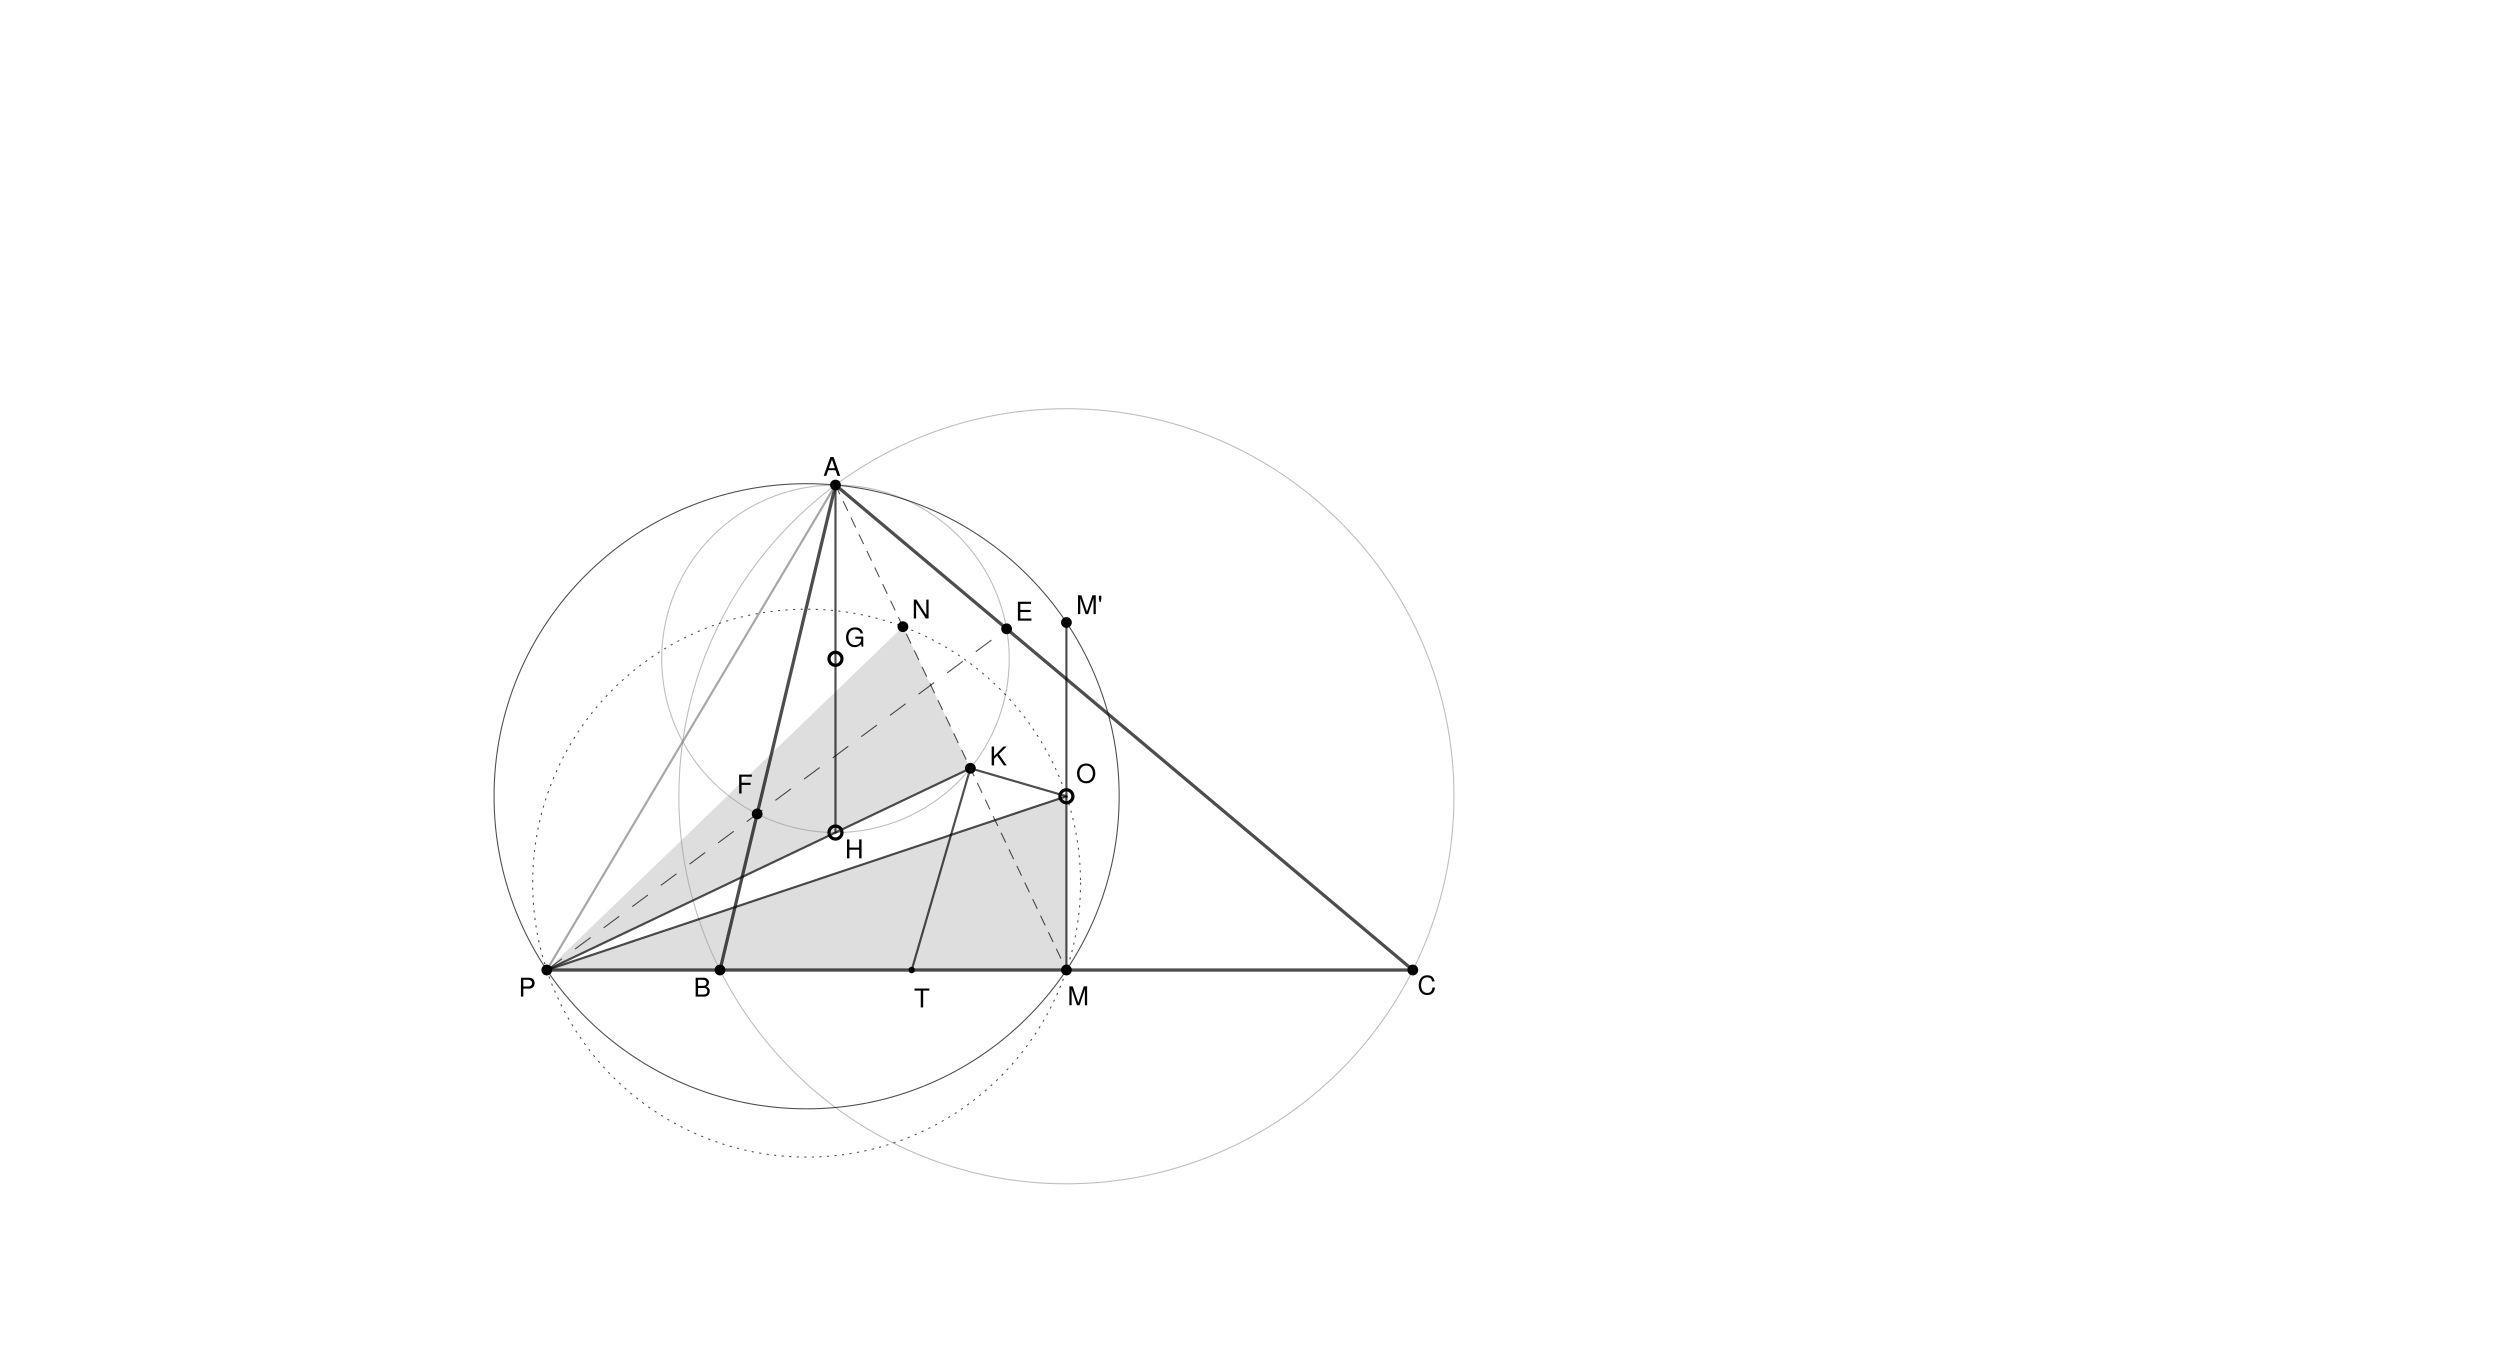 <?xml version="1.0" encoding="ISO-8859-1" standalone="no"?>

<svg 
     version="1.1"
     baseProfile="full"
     xmlns="http://www.w3.org/2000/svg"
     xmlns:xlink="http://www.w3.org/1999/xlink"
     xmlns:ev="http://www.w3.org/2001/xml-events"
     width="21.669cm"
     height="11.658cm"
     viewBox="0 0 1157 622"
     >
<title>

</title>
<g stroke-dashoffset="0" stroke-linejoin="miter" stroke-dasharray="none" stroke-width="1" stroke-linecap="square" stroke-miterlimit="10.000">
<g id="misc">
</g><!-- misc -->
<g id="layer0">
<clipPath id="clipacf7f172-5fc8-4af7-a854-20090ecb8bd1">
  <path d="M 0 0 L 0 623.00 L 1158.0 623.00 L 1158.0 0 z"/>
</clipPath>
<g clip-path="url(#clip1)">
<g fill="#000000" fill-rule="evenodd" fill-opacity=".129" stroke="none">
  <path d="M 253.06 448.69 L 417.87 289.79 L 449.09 355.34 z"/>
<title>Triangle t1</title>
<desc>Triangle t1: Polygon P, N, K</desc>

</g> <!-- drawing style -->
</g> <!-- clip1 -->
<clipPath id="clip5d99a422-d88e-440a-b64d-f54fe315847f">
  <path d="M 0 0 L 0 623.00 L 1158.0 623.00 L 1158.0 0 z"/>
</clipPath>
<g clip-path="url(#clip2)">
<g fill="#000000" fill-rule="evenodd" fill-opacity=".129" stroke="none">
  <path d="M 253.06 448.69 L 493.54 368.28 L 493.54 448.69 z"/>
<title>Triangle t2</title>
<desc>Triangle t2: Polygon P, O, M</desc>

</g> <!-- drawing style -->
</g> <!-- clip2 -->
<clipPath id="clipafc47977-9eb0-4f93-90f0-7c892b21d8c7">
  <path d="M 0 0 L 0 623.00 L 1158.0 623.00 L 1158.0 0 z"/>
</clipPath>
<g clip-path="url(#clip3)">
<g stroke-opacity=".698" stroke-linejoin="round" stroke-width=".5" fill="none" stroke="#a0a0a0" stroke-linecap="round">
  <path d="M 672.89 368.28 C 672.89 467.33 592.59 547.63 493.54 547.63 C 394.48 547.63 314.18 467.33 314.18 368.28 C 314.18 269.22 394.48 188.92 493.54 188.92 C 592.59 188.92 672.89 269.22 672.89 368.28 z"/>
<title>Circle c</title>
<desc>Circle c: Circle through A, B, C</desc>

</g> <!-- drawing style -->
</g> <!-- clip3 -->
<clipPath id="clip1b217917-abbb-453a-843f-2c4b0052289e">
  <path d="M 0 0 L 0 623.00 L 1158.0 623.00 L 1158.0 0 z"/>
</clipPath>
<g clip-path="url(#clip4)">
<g stroke-opacity=".698" stroke-linejoin="round" stroke-width=".5" fill="none" stroke="#a0a0a0" stroke-linecap="round">
  <path d="M 467.07 304.66 C 467.07 349.07 431.07 385.07 386.66 385.07 C 342.25 385.07 306.24 349.07 306.24 304.66 C 306.24 260.25 342.25 224.24 386.66 224.24 C 431.07 224.24 467.07 260.25 467.07 304.66 z"/>
<title>Circle d</title>
<desc>Circle d: Circle through A with center G</desc>

</g> <!-- drawing style -->
</g> <!-- clip4 -->
<clipPath id="clip78b3fc4a-4d8c-47f4-b566-dce42799141e">
  <path d="M 0 0 L 0 623.00 L 1158.0 623.00 L 1158.0 0 z"/>
</clipPath>
<g clip-path="url(#clip5)">
<g stroke-opacity=".698" stroke-linejoin="round" stroke-width=".5" fill="none" stroke="#000000" stroke-linecap="round">
  <path d="M 517.95 368.28 C 517.95 448.16 453.19 512.93 373.30 512.93 C 293.41 512.93 228.65 448.16 228.65 368.28 C 228.65 288.39 293.41 223.62 373.30 223.62 C 453.19 223.62 517.95 288.39 517.95 368.28 z"/>
<title>Circle e</title>
<desc>Circle e: Circle through P, M, M&apos;</desc>

</g> <!-- drawing style -->
</g> <!-- clip5 -->
<clipPath id="clip0d28fb82-02d4-418b-81bc-aba75737be8d">
  <path d="M 0 0 L 0 623.00 L 1158.0 623.00 L 1158.0 0 z"/>
</clipPath>
<g clip-path="url(#clip6)">
<g stroke-opacity=".698" stroke-linejoin="round" stroke-dasharray=".5,3" stroke-width=".5" fill="none" stroke="#000000" stroke-linecap="butt">
  <path d="M 500.08 408.48 C 500.08 478.50 443.32 535.27 373.30 535.27 C 303.28 535.27 246.51 478.50 246.51 408.48 C 246.51 338.46 303.28 281.70 373.30 281.70 C 443.32 281.70 500.08 338.46 500.08 408.48 z"/>
<title>Circle c_1</title>
<desc>Circle c_1: Circle through P, N, O</desc>

</g> <!-- drawing style -->
</g> <!-- clip6 -->
<clipPath id="clipac06d06e-61a8-4135-ae46-f80b7154a435">
  <path d="M 0 0 L 0 623.00 L 1158.0 623.00 L 1158.0 0 z"/>
</clipPath>
<g clip-path="url(#clip7)">
<g stroke-opacity=".698" stroke-linejoin="round" stroke-width="1.5" fill="none" stroke="#000000" stroke-linecap="round">
  <path d="M 653.86 448.69 L 386.66 224.24"/>
<title>Segment g</title>
<desc>Segment g: Segment C, A</desc>

</g> <!-- drawing style -->
</g> <!-- clip7 -->
<clipPath id="clipe8056781-b7a3-4e6d-8341-4f653633e2f2">
  <path d="M 0 0 L 0 623.00 L 1158.0 623.00 L 1158.0 0 z"/>
</clipPath>
<g clip-path="url(#clip8)">
<g stroke-opacity=".698" stroke-linejoin="round" stroke-width="1.5" fill="none" stroke="#000000" stroke-linecap="round">
  <path d="M 386.66 224.24 L 333.22 448.69"/>
<title>Segment h</title>
<desc>Segment h: Segment A, B</desc>

</g> <!-- drawing style -->
</g> <!-- clip8 -->
<clipPath id="clip7c74725d-900b-4f8f-8999-7419028a6e66">
  <path d="M 0 0 L 0 623.00 L 1158.0 623.00 L 1158.0 0 z"/>
</clipPath>
<g clip-path="url(#clip9)">
<g stroke-opacity=".698" stroke-linejoin="round" stroke-dasharray="8.5,8" stroke-width=".5" fill="none" stroke="#000000" stroke-linecap="butt">
  <path d="M 253.06 448.69 L 465.86 290.78"/>
<title>Segment f</title>
<desc>Segment f: Segment P, E</desc>

</g> <!-- drawing style -->
</g> <!-- clip9 -->
<clipPath id="clip43f18516-c68c-4bba-a885-e03754fd1ed9">
  <path d="M 0 0 L 0 623.00 L 1158.0 623.00 L 1158.0 0 z"/>
</clipPath>
<g clip-path="url(#clip10)">
<g stroke-opacity=".698" stroke-linejoin="round" stroke-dasharray="4.5,4" stroke-width=".5" fill="none" stroke="#000000" stroke-linecap="butt">
  <path d="M 386.66 224.24 L 493.54 448.69"/>
<title>Segment m</title>
<desc>Segment m: Segment A, M</desc>

</g> <!-- drawing style -->
</g> <!-- clip10 -->
<clipPath id="clip995a581a-47f3-48c3-a4da-6b9d4b20eaca">
  <path d="M 0 0 L 0 623.00 L 1158.0 623.00 L 1158.0 0 z"/>
</clipPath>
<g clip-path="url(#clip11)">
<g stroke-opacity=".698" stroke-linejoin="round" fill="none" stroke="#000000" stroke-linecap="round">
  <path d="M 449.09 355.34 L 493.54 368.28"/>
<title>Segment p</title>
<desc>Segment p: Segment K, O</desc>

</g> <!-- drawing style -->
</g> <!-- clip11 -->
<clipPath id="clipc7a69a27-a094-46c0-b75b-8fe4c784b97f">
  <path d="M 0 0 L 0 623.00 L 1158.0 623.00 L 1158.0 0 z"/>
</clipPath>
<g clip-path="url(#clip12)">
<g stroke-opacity=".698" stroke-linejoin="round" fill="none" stroke="#808080" stroke-linecap="round">
  <path d="M 253.06 448.69 L 386.66 224.24"/>
<title>Segment r</title>
<desc>Segment r: Segment P, A</desc>

</g> <!-- drawing style -->
</g> <!-- clip12 -->
<clipPath id="clipe8d9439b-b534-489b-a692-32b55540d0b1">
  <path d="M 0 0 L 0 623.00 L 1158.0 623.00 L 1158.0 0 z"/>
</clipPath>
<g clip-path="url(#clip13)">
<g stroke-opacity=".698" stroke-linejoin="round" fill="none" stroke="#000000" stroke-linecap="round">
  <path d="M 253.06 448.69 L 449.09 355.34"/>
<title>Segment t</title>
<desc>Segment t: Segment P, K</desc>

</g> <!-- drawing style -->
</g> <!-- clip13 -->
<clipPath id="clip75fed964-5f52-41bc-9422-dde0cdecba3f">
  <path d="M 0 0 L 0 623.00 L 1158.0 623.00 L 1158.0 0 z"/>
</clipPath>
<g clip-path="url(#clip14)">
<g stroke-opacity=".698" stroke-linejoin="round" stroke-width="1.5" fill="none" stroke="#000000" stroke-linecap="round">
  <path d="M 253.06 448.69 L 653.86 448.69"/>
<title>Segment i</title>
<desc>Segment i: Segment P, C</desc>

</g> <!-- drawing style -->
</g> <!-- clip14 -->
<clipPath id="clipe8b037d1-c65a-4975-85a1-f7ddeb7e3bc1">
  <path d="M 0 0 L 0 623.00 L 1158.0 623.00 L 1158.0 0 z"/>
</clipPath>
<g clip-path="url(#clip15)">
<g stroke-opacity=".698" stroke-linejoin="round" fill="none" stroke="#000000" stroke-linecap="round">
  <path d="M 253.06 448.69 L 493.54 368.28"/>
<title>Segment s</title>
<desc>Segment s: Segment P, O</desc>

</g> <!-- drawing style -->
</g> <!-- clip15 -->
<clipPath id="clipfec1c48d-3f2e-433c-8c2f-4c470e945127">
  <path d="M 0 0 L 0 623.00 L 1158.0 623.00 L 1158.0 0 z"/>
</clipPath>
<g clip-path="url(#clip16)">
<g stroke-opacity=".698" stroke-linejoin="round" fill="none" stroke="#000000" stroke-linecap="round">
  <path d="M 421.93 448.69 L 449.09 355.34"/>
<title>Segment n</title>
<desc>Segment n: Segment T, K</desc>

</g> <!-- drawing style -->
</g> <!-- clip16 -->
<clipPath id="clipcd55adfb-5cd0-4b6a-a0c6-982d97466c8f">
  <path d="M 0 0 L 0 623.00 L 1158.0 623.00 L 1158.0 0 z"/>
</clipPath>
<g clip-path="url(#clip17)">
<g stroke-opacity=".698" stroke-linejoin="round" fill="none" stroke="#000000" stroke-linecap="round">
  <path d="M 386.66 385.07 L 386.66 224.24"/>
<title>Segment a</title>
<desc>Segment a: Segment H, A</desc>

</g> <!-- drawing style -->
</g> <!-- clip17 -->
<clipPath id="clip6ff8eefc-1c71-41eb-84b4-66ca1e1850d7">
  <path d="M 0 0 L 0 623.00 L 1158.0 623.00 L 1158.0 0 z"/>
</clipPath>
<g clip-path="url(#clip18)">
<g stroke-opacity=".698" stroke-linejoin="round" fill="none" stroke="#000000" stroke-linecap="round">
  <path d="M 493.54 287.86 L 493.54 448.69"/>
<title>Segment b</title>
<desc>Segment b: Segment M&apos;, M</desc>

</g> <!-- drawing style -->
</g> <!-- clip18 -->
<clipPath id="clip9864edb6-42e1-4dd4-85fe-b22183a89009">
  <path d="M 0 0 L 0 623.00 L 1158.0 623.00 L 1158.0 0 z"/>
</clipPath>
<g clip-path="url(#clip19)">
<g fill="#000000" fill-rule="nonzero" fill-opacity="1" stroke="none">
  <path d="M 388.66 224.24 C 388.66 225.35 387.76 226.24 386.66 226.24 C 385.55 226.24 384.66 225.35 384.66 224.24 C 384.66 223.14 385.55 222.24 386.66 222.24 C 387.76 222.24 388.66 223.14 388.66 224.24 z"/>
<title>Point A</title>
<desc>A = (-120, 22)</desc>

</g> <!-- drawing style -->
</g> <!-- clip19 -->
<clipPath id="clip4492a405-0f2d-4f6d-ad6d-ff880b321242">
  <path d="M 0 0 L 0 623.00 L 1158.0 623.00 L 1158.0 0 z"/>
</clipPath>
<g clip-path="url(#clip20)">
<g stroke-opacity="1" stroke-linejoin="round" fill="none" stroke="#000000" stroke-linecap="round">
  <path d="M 388.66 224.24 C 388.66 225.35 387.76 226.24 386.66 226.24 C 385.55 226.24 384.66 225.35 384.66 224.24 C 384.66 223.14 385.55 222.24 386.66 222.24 C 387.76 222.24 388.66 223.14 388.66 224.24 z"/>
<title>Point A</title>
<desc>A = (-120, 22)</desc>

</g> <!-- drawing style -->
</g> <!-- clip20 -->
<clipPath id="clipf51b043b-d975-4eca-8a77-9f10f76def00">
  <path d="M 0 0 L 0 623.00 L 1158.0 623.00 L 1158.0 0 z"/>
</clipPath>
<g clip-path="url(#clip21)">
<g fill="#000000" fill-rule="nonzero" fill-opacity="1" stroke="none">
  <path d="M 386.69 217.38 L 387.59 220.00 L 388.84 220.00 L 385.77 211.25 L 384.33 211.25 L 381.20 220.00 L 382.39 220.00 L 383.31 217.38 L 386.69 217.38 z M 386.38 216.44 L 383.59 216.44 L 385.03 212.45 L 386.38 216.44 z"/>
<title>Point A</title>
<desc>A = (-120, 22)</desc>

</g> <!-- drawing style -->
</g> <!-- clip21 -->
<clipPath id="clip948184da-9772-4119-a4c6-0388a6cf6443">
  <path d="M 0 0 L 0 623.00 L 1158.0 623.00 L 1158.0 0 z"/>
</clipPath>
<g clip-path="url(#clip22)">
<g fill="#000000" fill-rule="nonzero" fill-opacity="1" stroke="none">
  <path d="M 335.22 448.69 C 335.22 449.79 334.32 450.69 333.22 450.69 C 332.11 450.69 331.22 449.79 331.22 448.69 C 331.22 447.58 332.11 446.69 333.22 446.69 C 334.32 446.69 335.22 447.58 335.22 448.69 z"/>
<title>Point B</title>
<desc>B = (-130, -20)</desc>

</g> <!-- drawing style -->
</g> <!-- clip22 -->
<clipPath id="clip8c7c3aa9-0d64-431a-acf5-5abc2fdc71b2">
  <path d="M 0 0 L 0 623.00 L 1158.0 623.00 L 1158.0 0 z"/>
</clipPath>
<g clip-path="url(#clip23)">
<g stroke-opacity="1" stroke-linejoin="round" fill="none" stroke="#000000" stroke-linecap="round">
  <path d="M 335.22 448.69 C 335.22 449.79 334.32 450.69 333.22 450.69 C 332.11 450.69 331.22 449.79 331.22 448.69 C 331.22 447.58 332.11 446.69 333.22 446.69 C 334.32 446.69 335.22 447.58 335.22 448.69 z"/>
<title>Point B</title>
<desc>B = (-130, -20)</desc>

</g> <!-- drawing style -->
</g> <!-- clip23 -->
<clipPath id="clip580f1e3f-ae9f-4da6-9250-223cce2c28a5">
  <path d="M 0 0 L 0 623.00 L 1158.0 623.00 L 1158.0 0 z"/>
</clipPath>
<g clip-path="url(#clip24)">
<g fill="#000000" fill-rule="nonzero" fill-opacity="1" stroke="none">
  <path d="M 321.95 461.00 L 325.89 461.00 C 326.72 461.00 327.34 460.77 327.80 460.27 C 328.23 459.81 328.47 459.19 328.47 458.50 C 328.47 457.45 328.00 456.81 326.88 456.38 C 327.69 456.02 328.09 455.38 328.09 454.47 C 328.09 453.83 327.86 453.27 327.39 452.86 C 326.92 452.44 326.34 452.25 325.50 452.25 L 321.95 452.25 L 321.95 461.00 z M 323.06 456.02 L 323.06 453.23 L 325.22 453.23 C 325.84 453.23 326.20 453.31 326.50 453.55 C 326.81 453.78 326.97 454.14 326.97 454.62 C 326.97 455.11 326.81 455.47 326.50 455.70 C 326.20 455.94 325.84 456.02 325.22 456.02 L 323.06 456.02 z M 323.06 460.02 L 323.06 457.00 L 325.78 457.00 C 326.77 457.00 327.36 457.56 327.36 458.52 C 327.36 459.45 326.77 460.02 325.78 460.02 L 323.06 460.02 z"/>
<title>Point B</title>
<desc>B = (-130, -20)</desc>

</g> <!-- drawing style -->
</g> <!-- clip24 -->
<clipPath id="clipbac6f390-f160-4716-9add-17ab9fc4c50d">
  <path d="M 0 0 L 0 623.00 L 1158.0 623.00 L 1158.0 0 z"/>
</clipPath>
<g clip-path="url(#clip25)">
<g fill="#000000" fill-rule="nonzero" fill-opacity="1" stroke="none">
  <path d="M 655.86 448.69 C 655.86 449.79 654.96 450.69 653.86 450.69 C 652.75 450.69 651.86 449.79 651.86 448.69 C 651.86 447.58 652.75 446.69 653.86 446.69 C 654.96 446.69 655.86 447.58 655.86 448.69 z"/>
<title>Point C</title>
<desc>C = (-70, -20)</desc>

</g> <!-- drawing style -->
</g> <!-- clip25 -->
<clipPath id="clipa6009411-d440-449e-adff-3ed5235751b5">
  <path d="M 0 0 L 0 623.00 L 1158.0 623.00 L 1158.0 0 z"/>
</clipPath>
<g clip-path="url(#clip26)">
<g stroke-opacity="1" stroke-linejoin="round" fill="none" stroke="#000000" stroke-linecap="round">
  <path d="M 655.86 448.69 C 655.86 449.79 654.96 450.69 653.86 450.69 C 652.75 450.69 651.86 449.79 651.86 448.69 C 651.86 447.58 652.75 446.69 653.86 446.69 C 654.96 446.69 655.86 447.58 655.86 448.69 z"/>
<title>Point C</title>
<desc>C = (-70, -20)</desc>

</g> <!-- drawing style -->
</g> <!-- clip26 -->
<clipPath id="cliped80db15-88d1-49ba-a6e3-500bb667fba0">
  <path d="M 0 0 L 0 623.00 L 1158.0 623.00 L 1158.0 0 z"/>
</clipPath>
<g clip-path="url(#clip27)">
<g fill="#000000" fill-rule="nonzero" fill-opacity="1" stroke="none">
  <path d="M 663.94 453.97 C 663.59 452.05 662.48 451.11 660.58 451.11 C 659.39 451.11 658.45 451.48 657.80 452.20 C 657.02 453.06 656.58 454.31 656.58 455.73 C 656.58 457.17 657.02 458.41 657.84 459.25 C 658.52 459.95 659.39 460.28 660.53 460.28 C 662.66 460.28 663.86 459.12 664.12 456.81 L 662.97 456.81 C 662.88 457.41 662.75 457.81 662.58 458.16 C 662.22 458.89 661.47 459.30 660.53 459.30 C 658.80 459.30 657.69 457.91 657.69 455.72 C 657.69 453.47 658.73 452.09 660.44 452.09 C 661.14 452.09 661.81 452.30 662.17 452.64 C 662.48 452.94 662.67 453.30 662.80 453.97 L 663.94 453.97 z"/>
<title>Point C</title>
<desc>C = (-70, -20)</desc>

</g> <!-- drawing style -->
</g> <!-- clip27 -->
<clipPath id="clip1d28efc8-c68b-4032-9050-ea4b90e8c9e5">
  <path d="M 0 0 L 0 623.00 L 1158.0 623.00 L 1158.0 0 z"/>
</clipPath>
<g clip-path="url(#clip28)">
<g fill="#000000" fill-rule="nonzero" fill-opacity="1" stroke="none">
  <path d="M 467.86 290.78 C 467.86 291.88 466.97 292.78 465.86 292.78 C 464.76 292.78 463.86 291.88 463.86 290.78 C 463.86 289.67 464.76 288.78 465.86 288.78 C 466.97 288.78 467.86 289.67 467.86 290.78 z"/>
<title>Point E</title>
<desc>Point E: foot(B, A, C)</desc>

</g> <!-- drawing style -->
</g> <!-- clip28 -->
<clipPath id="clipe91aae0c-11e2-48e2-ac82-b07a8cc9f665">
  <path d="M 0 0 L 0 623.00 L 1158.0 623.00 L 1158.0 0 z"/>
</clipPath>
<g clip-path="url(#clip29)">
<g stroke-opacity="1" stroke-linejoin="round" fill="none" stroke="#000000" stroke-linecap="round">
  <path d="M 467.86 290.78 C 467.86 291.88 466.97 292.78 465.86 292.78 C 464.76 292.78 463.86 291.88 463.86 290.78 C 463.86 289.67 464.76 288.78 465.86 288.78 C 466.97 288.78 467.86 289.67 467.86 290.78 z"/>
<title>Point E</title>
<desc>Point E: foot(B, A, C)</desc>

</g> <!-- drawing style -->
</g> <!-- clip29 -->
<clipPath id="clipe2c4778a-eadd-4a44-b6a2-071bf7d95a7e">
  <path d="M 0 0 L 0 623.00 L 1158.0 623.00 L 1158.0 0 z"/>
</clipPath>
<g clip-path="url(#clip30)">
<g fill="#000000" fill-rule="nonzero" fill-opacity="1" stroke="none">
  <path d="M 472.20 283.02 L 476.95 283.02 L 476.95 282.03 L 472.20 282.03 L 472.20 279.23 L 477.14 279.23 L 477.14 278.25 L 471.08 278.25 L 471.08 287.00 L 477.36 287.00 L 477.36 286.02 L 472.20 286.02 L 472.20 283.02 z"/>
<title>Point E</title>
<desc>Point E: foot(B, A, C)</desc>

</g> <!-- drawing style -->
</g> <!-- clip30 -->
<clipPath id="clip1a11b439-73d3-4bfa-a785-d6c368025c15">
  <path d="M 0 0 L 0 623.00 L 1158.0 623.00 L 1158.0 0 z"/>
</clipPath>
<g clip-path="url(#clip31)">
<g fill="#000000" fill-rule="nonzero" fill-opacity="1" stroke="none">
  <path d="M 352.42 376.44 C 352.42 377.55 351.52 378.44 350.42 378.44 C 349.31 378.44 348.42 377.55 348.42 376.44 C 348.42 375.34 349.31 374.44 350.42 374.44 C 351.52 374.44 352.42 375.34 352.42 376.44 z"/>
<title>Point F</title>
<desc>Point F: foot(C, A, B)</desc>

</g> <!-- drawing style -->
</g> <!-- clip31 -->
<clipPath id="clip0cc793f7-4b06-48b3-8bd3-bddd411d26d8">
  <path d="M 0 0 L 0 623.00 L 1158.0 623.00 L 1158.0 0 z"/>
</clipPath>
<g clip-path="url(#clip32)">
<g stroke-opacity="1" stroke-linejoin="round" fill="none" stroke="#000000" stroke-linecap="round">
  <path d="M 352.42 376.44 C 352.42 377.55 351.52 378.44 350.42 378.44 C 349.31 378.44 348.42 377.55 348.42 376.44 C 348.42 375.34 349.31 374.44 350.42 374.44 C 351.52 374.44 352.42 375.34 352.42 376.44 z"/>
<title>Point F</title>
<desc>Point F: foot(C, A, B)</desc>

</g> <!-- drawing style -->
</g> <!-- clip32 -->
<clipPath id="clip479c7ea1-7a3d-49fa-913a-0c6501c155c0">
  <path d="M 0 0 L 0 623.00 L 1158.0 623.00 L 1158.0 0 z"/>
</clipPath>
<g clip-path="url(#clip33)">
<g fill="#000000" fill-rule="nonzero" fill-opacity="1" stroke="none">
  <path d="M 343.20 363.02 L 347.38 363.02 L 347.38 362.03 L 343.20 362.03 L 343.20 359.23 L 347.95 359.23 L 347.95 358.25 L 342.08 358.25 L 342.08 367.00 L 343.20 367.00 L 343.20 363.02 z"/>
<title>Point F</title>
<desc>Point F: foot(C, A, B)</desc>

</g> <!-- drawing style -->
</g> <!-- clip33 -->
<clipPath id="clip823edb67-726a-4c7e-80bf-c613e3287a43">
  <path d="M 0 0 L 0 623.00 L 1158.0 623.00 L 1158.0 0 z"/>
</clipPath>
<g clip-path="url(#clip34)">
<g stroke-opacity="1" stroke-width="1.5" fill="none" stroke="#000000">
  <path d="M 389.66 385.07 C 389.66 386.73 388.31 388.07 386.66 388.07 C 385.00 388.07 383.66 386.73 383.66 385.07 C 383.66 383.41 385.00 382.07 386.66 382.07 C 388.31 382.07 389.66 383.41 389.66 385.07 z"/>
<title>Point H</title>
<desc>Point H: TriangleCenter(D, E, F, 1)</desc>

</g> <!-- drawing style -->
</g> <!-- clip34 -->
<clipPath id="clip5b52424d-682e-482f-9811-49ff3a82776e">
  <path d="M 0 0 L 0 623.00 L 1158.0 623.00 L 1158.0 0 z"/>
</clipPath>
<g clip-path="url(#clip35)">
<g fill="#000000" fill-rule="nonzero" fill-opacity="1" stroke="none">
  <path d="M 397.61 393.02 L 397.61 397.00 L 398.73 397.00 L 398.73 388.25 L 397.61 388.25 L 397.61 392.03 L 393.11 392.03 L 393.11 388.25 L 392.00 388.25 L 392.00 397.00 L 393.11 397.00 L 393.11 393.02 L 397.61 393.02 z"/>
<title>Point H</title>
<desc>Point H: TriangleCenter(D, E, F, 1)</desc>

</g> <!-- drawing style -->
</g> <!-- clip35 -->
<clipPath id="clip97c7d6b8-3faf-4469-8ca3-d17bf282958a">
  <path d="M 0 0 L 0 623.00 L 1158.0 623.00 L 1158.0 0 z"/>
</clipPath>
<g clip-path="url(#clip36)">
<g fill="#000000" fill-rule="nonzero" fill-opacity="1" stroke="none">
  <path d="M 255.06 448.69 C 255.06 449.79 254.16 450.69 253.06 450.69 C 251.95 450.69 251.06 449.79 251.06 448.69 C 251.06 447.58 251.95 446.69 253.06 446.69 C 254.16 446.69 255.06 447.58 255.06 448.69 z"/>
<title>Point P</title>
<desc>Point P: Intersection of Line(E, F) and Line(B, C)</desc>

</g> <!-- drawing style -->
</g> <!-- clip36 -->
<clipPath id="clip9bcb71b1-55a9-4a78-92c8-a2a169774405">
  <path d="M 0 0 L 0 623.00 L 1158.0 623.00 L 1158.0 0 z"/>
</clipPath>
<g clip-path="url(#clip37)">
<g stroke-opacity="1" stroke-linejoin="round" fill="none" stroke="#000000" stroke-linecap="round">
  <path d="M 255.06 448.69 C 255.06 449.79 254.16 450.69 253.06 450.69 C 251.95 450.69 251.06 449.79 251.06 448.69 C 251.06 447.58 251.95 446.69 253.06 446.69 C 254.16 446.69 255.06 447.58 255.06 448.69 z"/>
<title>Point P</title>
<desc>Point P: Intersection of Line(E, F) and Line(B, C)</desc>

</g> <!-- drawing style -->
</g> <!-- clip37 -->
<clipPath id="clip2576faa1-33ed-4673-8af5-9a44c5aece7d">
  <path d="M 0 0 L 0 623.00 L 1158.0 623.00 L 1158.0 0 z"/>
</clipPath>
<g clip-path="url(#clip38)">
<g fill="#000000" fill-rule="nonzero" fill-opacity="1" stroke="none">
  <path d="M 242.20 457.30 L 244.95 457.30 C 245.64 457.30 246.19 457.09 246.64 456.67 C 247.17 456.19 247.41 455.62 247.41 454.81 C 247.41 453.17 246.44 452.25 244.70 452.25 L 241.09 452.25 L 241.09 461.00 L 242.20 461.00 L 242.20 457.30 z M 242.20 456.31 L 242.20 453.23 L 244.53 453.23 C 245.61 453.23 246.23 453.81 246.23 454.77 C 246.23 455.73 245.61 456.31 244.53 456.31 L 242.20 456.31 z"/>
<title>Point P</title>
<desc>Point P: Intersection of Line(E, F) and Line(B, C)</desc>

</g> <!-- drawing style -->
</g> <!-- clip38 -->
<clipPath id="clipbaa72c5c-8f13-4a58-aad7-ae80e6abf3e8">
  <path d="M 0 0 L 0 623.00 L 1158.0 623.00 L 1158.0 0 z"/>
</clipPath>
<g clip-path="url(#clip39)">
<g fill="#000000" fill-rule="nonzero" fill-opacity="1" stroke="none">
  <path d="M 495.54 448.69 C 495.54 449.79 494.64 450.69 493.54 450.69 C 492.43 450.69 491.54 449.79 491.54 448.69 C 491.54 447.58 492.43 446.69 493.54 446.69 C 494.64 446.69 495.54 447.58 495.54 448.69 z"/>
<title>Point M</title>
<desc>Point M: Midpoint of B, C</desc>

</g> <!-- drawing style -->
</g> <!-- clip39 -->
<clipPath id="clip3c0e2576-b104-476d-b410-ba4cbfd50464">
  <path d="M 0 0 L 0 623.00 L 1158.0 623.00 L 1158.0 0 z"/>
</clipPath>
<g clip-path="url(#clip40)">
<g stroke-opacity="1" stroke-linejoin="round" fill="none" stroke="#000000" stroke-linecap="round">
  <path d="M 495.54 448.69 C 495.54 449.79 494.64 450.69 493.54 450.69 C 492.43 450.69 491.54 449.79 491.54 448.69 C 491.54 447.58 492.43 446.69 493.54 446.69 C 494.64 446.69 495.54 447.58 495.54 448.69 z"/>
<title>Point M</title>
<desc>Point M: Midpoint of B, C</desc>

</g> <!-- drawing style -->
</g> <!-- clip40 -->
<clipPath id="clipe3973ed4-2de3-42f7-8eaa-2c400d81df33">
  <path d="M 0 0 L 0 623.00 L 1158.0 623.00 L 1158.0 0 z"/>
</clipPath>
<g clip-path="url(#clip41)">
<g fill="#000000" fill-rule="nonzero" fill-opacity="1" stroke="none">
  <path d="M 499.61 465.00 L 502.08 457.67 L 502.08 465.00 L 503.12 465.00 L 503.12 456.25 L 501.58 456.25 L 499.05 463.88 L 496.45 456.25 L 494.91 456.25 L 494.91 465.00 L 495.95 465.00 L 495.95 457.67 L 498.44 465.00 L 499.61 465.00 z"/>
<title>Point M</title>
<desc>Point M: Midpoint of B, C</desc>

</g> <!-- drawing style -->
</g> <!-- clip41 -->
<clipPath id="clipb7f2a225-1cca-4c8e-8e16-49dca21149ee">
  <path d="M 0 0 L 0 623.00 L 1158.0 623.00 L 1158.0 0 z"/>
</clipPath>
<g clip-path="url(#clip42)">
<g fill="#000000" fill-rule="nonzero" fill-opacity="1" stroke="none">
  <path d="M 451.09 355.34 C 451.09 356.45 450.19 357.34 449.09 357.34 C 447.98 357.34 447.09 356.45 447.09 355.34 C 447.09 354.24 447.98 353.34 449.09 353.34 C 450.19 353.34 451.09 354.24 451.09 355.34 z"/>
<title>Point K</title>
<desc>Point K: foot(H, A, M)</desc>

</g> <!-- drawing style -->
</g> <!-- clip42 -->
<clipPath id="clip7acd3ce6-23de-4a84-9c3a-2f2c8080957a">
  <path d="M 0 0 L 0 623.00 L 1158.0 623.00 L 1158.0 0 z"/>
</clipPath>
<g clip-path="url(#clip43)">
<g stroke-opacity="1" stroke-linejoin="round" fill="none" stroke="#000000" stroke-linecap="round">
  <path d="M 451.09 355.34 C 451.09 356.45 450.19 357.34 449.09 357.34 C 447.98 357.34 447.09 356.45 447.09 355.34 C 447.09 354.24 447.98 353.34 449.09 353.34 C 450.19 353.34 451.09 354.24 451.09 355.34 z"/>
<title>Point K</title>
<desc>Point K: foot(H, A, M)</desc>

</g> <!-- drawing style -->
</g> <!-- clip43 -->
<clipPath id="clipe8bdf4ef-44d9-4ee0-8c7a-4e0003bc08f4">
  <path d="M 0 0 L 0 623.00 L 1158.0 623.00 L 1158.0 0 z"/>
</clipPath>
<g clip-path="url(#clip44)">
<g fill="#000000" fill-rule="nonzero" fill-opacity="1" stroke="none">
  <path d="M 460.06 350.94 L 461.48 349.52 L 464.58 354.00 L 465.89 354.00 L 462.30 348.81 L 465.86 345.25 L 464.42 345.25 L 460.06 349.69 L 460.06 345.25 L 458.95 345.25 L 458.95 354.00 L 460.06 354.00 L 460.06 350.94 z"/>
<title>Point K</title>
<desc>Point K: foot(H, A, M)</desc>

</g> <!-- drawing style -->
</g> <!-- clip44 -->
<clipPath id="clip18f4efeb-a966-4032-916d-5c0e202fecb0">
  <path d="M 0 0 L 0 623.00 L 1158.0 623.00 L 1158.0 0 z"/>
</clipPath>
<g clip-path="url(#clip45)">
<g stroke-opacity="1" stroke-width="1.5" fill="none" stroke="#000000">
  <path d="M 496.54 368.28 C 496.54 369.93 495.19 371.28 493.54 371.28 C 491.88 371.28 490.54 369.93 490.54 368.28 C 490.54 366.62 491.88 365.28 493.54 365.28 C 495.19 365.28 496.54 366.62 496.54 368.28 z"/>
<title>Point O</title>
<desc>Point O: Center of c</desc>

</g> <!-- drawing style -->
</g> <!-- clip45 -->
<clipPath id="clipdb313912-096a-4ec1-9c13-9224a1e777d7">
  <path d="M 0 0 L 0 623.00 L 1158.0 623.00 L 1158.0 0 z"/>
</clipPath>
<g clip-path="url(#clip46)">
<g fill="#000000" fill-rule="nonzero" fill-opacity="1" stroke="none">
  <path d="M 502.67 353.11 C 500.16 353.11 498.45 354.95 498.45 357.69 C 498.45 360.44 500.14 362.28 502.69 362.28 C 503.75 362.28 504.69 361.95 505.39 361.36 C 506.34 360.55 506.91 359.19 506.91 357.77 C 506.91 354.94 505.23 353.11 502.67 353.11 z M 502.67 354.09 C 504.56 354.09 505.78 355.52 505.78 357.73 C 505.78 359.86 504.53 361.30 502.69 361.30 C 500.81 361.30 499.58 359.86 499.58 357.69 C 499.58 355.53 500.81 354.09 502.67 354.09 z"/>
<title>Point O</title>
<desc>Point O: Center of c</desc>

</g> <!-- drawing style -->
</g> <!-- clip46 -->
<clipPath id="clip75768307-fde1-4c4a-860b-bcf31969441a">
  <path d="M 0 0 L 0 623.00 L 1158.0 623.00 L 1158.0 0 z"/>
</clipPath>
<g clip-path="url(#clip47)">
<g fill="#000000" fill-rule="nonzero" fill-opacity="1" stroke="none">
  <path d="M 419.87 289.79 C 419.87 290.90 418.98 291.79 417.87 291.79 C 416.77 291.79 415.87 290.90 415.87 289.79 C 415.87 288.69 416.77 287.79 417.87 287.79 C 418.98 287.79 419.87 288.69 419.87 289.79 z"/>
<title>Point N</title>
<desc>Point N: Midpoint of K, A</desc>

</g> <!-- drawing style -->
</g> <!-- clip47 -->
<clipPath id="clip7b79c693-9f00-4f99-9afe-3046a3a843f2">
  <path d="M 0 0 L 0 623.00 L 1158.0 623.00 L 1158.0 0 z"/>
</clipPath>
<g clip-path="url(#clip48)">
<g stroke-opacity="1" stroke-linejoin="round" fill="none" stroke="#000000" stroke-linecap="round">
  <path d="M 419.87 289.79 C 419.87 290.90 418.98 291.79 417.87 291.79 C 416.77 291.79 415.87 290.90 415.87 289.79 C 415.87 288.69 416.77 287.79 417.87 287.79 C 418.98 287.79 419.87 288.69 419.87 289.79 z"/>
<title>Point N</title>
<desc>Point N: Midpoint of K, A</desc>

</g> <!-- drawing style -->
</g> <!-- clip48 -->
<clipPath id="clip2810c876-8eaf-4d0c-8862-dab12765b16a">
  <path d="M 0 0 L 0 623.00 L 1158.0 623.00 L 1158.0 0 z"/>
</clipPath>
<g clip-path="url(#clip49)">
<g fill="#000000" fill-rule="nonzero" fill-opacity="1" stroke="none">
  <path d="M 429.75 277.25 L 428.70 277.25 L 428.70 284.41 L 424.12 277.25 L 422.91 277.25 L 422.91 286.00 L 423.97 286.00 L 423.97 278.91 L 428.48 286.00 L 429.75 286.00 L 429.75 277.25 z"/>
<title>Point N</title>
<desc>Point N: Midpoint of K, A</desc>

</g> <!-- drawing style -->
</g> <!-- clip49 -->
<clipPath id="clipf5414311-b2a6-40ab-80fd-8ceab2df12a8">
  <path d="M 0 0 L 0 623.00 L 1158.0 623.00 L 1158.0 0 z"/>
</clipPath>
<g clip-path="url(#clip50)">
<g stroke-opacity="1" stroke-width="1.5" fill="none" stroke="#000000">
  <path d="M 389.66 304.66 C 389.66 306.31 388.31 307.66 386.66 307.66 C 385.00 307.66 383.66 306.31 383.66 304.66 C 383.66 303.00 385.00 301.66 386.66 301.66 C 388.31 301.66 389.66 303.00 389.66 304.66 z"/>
<title>Point G</title>
<desc>Point G: Midpoint of H, A</desc>

</g> <!-- drawing style -->
</g> <!-- clip50 -->
<clipPath id="clip93864e22-12ea-41d7-bd0b-8365706c995b">
  <path d="M 0 0 L 0 623.00 L 1158.0 623.00 L 1158.0 0 z"/>
</clipPath>
<g clip-path="url(#clip51)">
<g fill="#000000" fill-rule="nonzero" fill-opacity="1" stroke="none">
  <path d="M 399.52 294.38 L 395.86 294.38 L 395.86 295.36 L 398.53 295.36 L 398.53 295.61 C 398.53 297.16 397.38 298.30 395.78 298.30 C 394.89 298.30 394.08 297.97 393.56 297.41 C 392.98 296.78 392.64 295.73 392.64 294.66 C 392.64 292.52 393.88 291.09 395.72 291.09 C 397.05 291.09 398.02 291.78 398.25 292.91 L 399.39 292.91 C 399.08 291.12 397.73 290.11 395.73 290.11 C 394.66 290.11 393.80 290.39 393.11 290.95 C 392.09 291.78 391.53 293.14 391.53 294.72 C 391.53 297.41 393.17 299.28 395.53 299.28 C 396.72 299.28 397.66 298.83 398.53 297.89 L 398.80 299.05 L 399.52 299.05 L 399.52 294.38 z"/>
<title>Point G</title>
<desc>Point G: Midpoint of H, A</desc>

</g> <!-- drawing style -->
</g> <!-- clip51 -->
<clipPath id="clipc5525455-e1c3-4314-8035-1fe1d4f2b84d">
  <path d="M 0 0 L 0 623.00 L 1158.0 623.00 L 1158.0 0 z"/>
</clipPath>
<g clip-path="url(#clip52)">
<g fill="#000000" fill-rule="nonzero" fill-opacity="1" stroke="none">
  <path d="M 495.54 287.86 C 495.54 288.97 494.64 289.86 493.54 289.86 C 492.43 289.86 491.54 288.97 491.54 287.86 C 491.54 286.76 492.43 285.86 493.54 285.86 C 494.64 285.86 495.54 286.76 495.54 287.86 z"/>
<title>Point M&apos;</title>
<desc>Point M&apos;: M mirrored at O</desc>

</g> <!-- drawing style -->
</g> <!-- clip52 -->
<clipPath id="clip864a151f-cf53-48ff-9ac5-cc63ded55fcc">
  <path d="M 0 0 L 0 623.00 L 1158.0 623.00 L 1158.0 0 z"/>
</clipPath>
<g clip-path="url(#clip53)">
<g stroke-opacity="1" stroke-linejoin="round" fill="none" stroke="#000000" stroke-linecap="round">
  <path d="M 495.54 287.86 C 495.54 288.97 494.64 289.86 493.54 289.86 C 492.43 289.86 491.54 288.97 491.54 287.86 C 491.54 286.76 492.43 285.86 493.54 285.86 C 494.64 285.86 495.54 286.76 495.54 287.86 z"/>
<title>Point M&apos;</title>
<desc>Point M&apos;: M mirrored at O</desc>

</g> <!-- drawing style -->
</g> <!-- clip53 -->
<clipPath id="clip2805aadb-2ad6-4b51-a7d5-431e36eb6d2a">
  <path d="M 0 0 L 0 623.00 L 1158.0 623.00 L 1158.0 0 z"/>
</clipPath>
<g clip-path="url(#clip54)">
<g fill="#000000" fill-rule="nonzero" fill-opacity="1" stroke="none">
  <path d="M 503.61 284.00 L 506.08 276.67 L 506.08 284.00 L 507.12 284.00 L 507.12 275.25 L 505.58 275.25 L 503.05 282.88 L 500.45 275.25 L 498.91 275.25 L 498.91 284.00 L 499.95 284.00 L 499.95 276.67 L 502.44 284.00 L 503.61 284.00 z M 508.57 275.48 L 508.57 276.83 L 508.90 278.44 L 509.37 278.44 L 509.70 276.83 L 509.70 275.48 L 508.57 275.48 z"/>
<title>Point M&apos;</title>
<desc>Point M&apos;: M mirrored at O</desc>

</g> <!-- drawing style -->
</g> <!-- clip54 -->
<clipPath id="clip4fdd165f-0119-474c-8251-5ef649aa906f">
  <path d="M 0 0 L 0 623.00 L 1158.0 623.00 L 1158.0 0 z"/>
</clipPath>
<g clip-path="url(#clip55)">
<g fill="#000000" fill-rule="nonzero" fill-opacity="1" stroke="none">
  <path d="M 422.93 448.69 C 422.93 449.24 422.48 449.69 421.93 449.69 C 421.38 449.69 420.93 449.24 420.93 448.69 C 420.93 448.14 421.38 447.69 421.93 447.69 C 422.48 447.69 422.93 448.14 422.93 448.69 z"/>
<title>Point T</title>
<desc>Point T: Intersection of l and i</desc>

</g> <!-- drawing style -->
</g> <!-- clip55 -->
<clipPath id="clipd9ecf9ed-3f46-444f-bc9e-805d5e139f24">
  <path d="M 0 0 L 0 623.00 L 1158.0 623.00 L 1158.0 0 z"/>
</clipPath>
<g clip-path="url(#clip56)">
<g stroke-opacity="1" stroke-linejoin="round" fill="none" stroke="#000000" stroke-linecap="round">
  <path d="M 422.93 448.69 C 422.93 449.24 422.48 449.69 421.93 449.69 C 421.38 449.69 420.93 449.24 420.93 448.69 C 420.93 448.14 421.38 447.69 421.93 447.69 C 422.48 447.69 422.93 448.14 422.93 448.69 z"/>
<title>Point T</title>
<desc>Point T: Intersection of l and i</desc>

</g> <!-- drawing style -->
</g> <!-- clip56 -->
<clipPath id="clip2df5b1ae-7f34-4666-8018-67bdc856ddc6">
  <path d="M 0 0 L 0 623.00 L 1158.0 623.00 L 1158.0 0 z"/>
</clipPath>
<g clip-path="url(#clip57)">
<g fill="#000000" fill-rule="nonzero" fill-opacity="1" stroke="none">
  <path d="M 427.25 458.23 L 430.11 458.23 L 430.11 457.25 L 423.25 457.25 L 423.25 458.23 L 426.12 458.23 L 426.12 466.00 L 427.25 466.00 L 427.25 458.23 z"/>
<title>Point T</title>
<desc>Point T: Intersection of l and i</desc>

</g> <!-- drawing style -->
</g> <!-- clip57 -->
</g><!-- layer0 -->
</g> <!-- default stroke -->
</svg> <!-- bounding box -->
